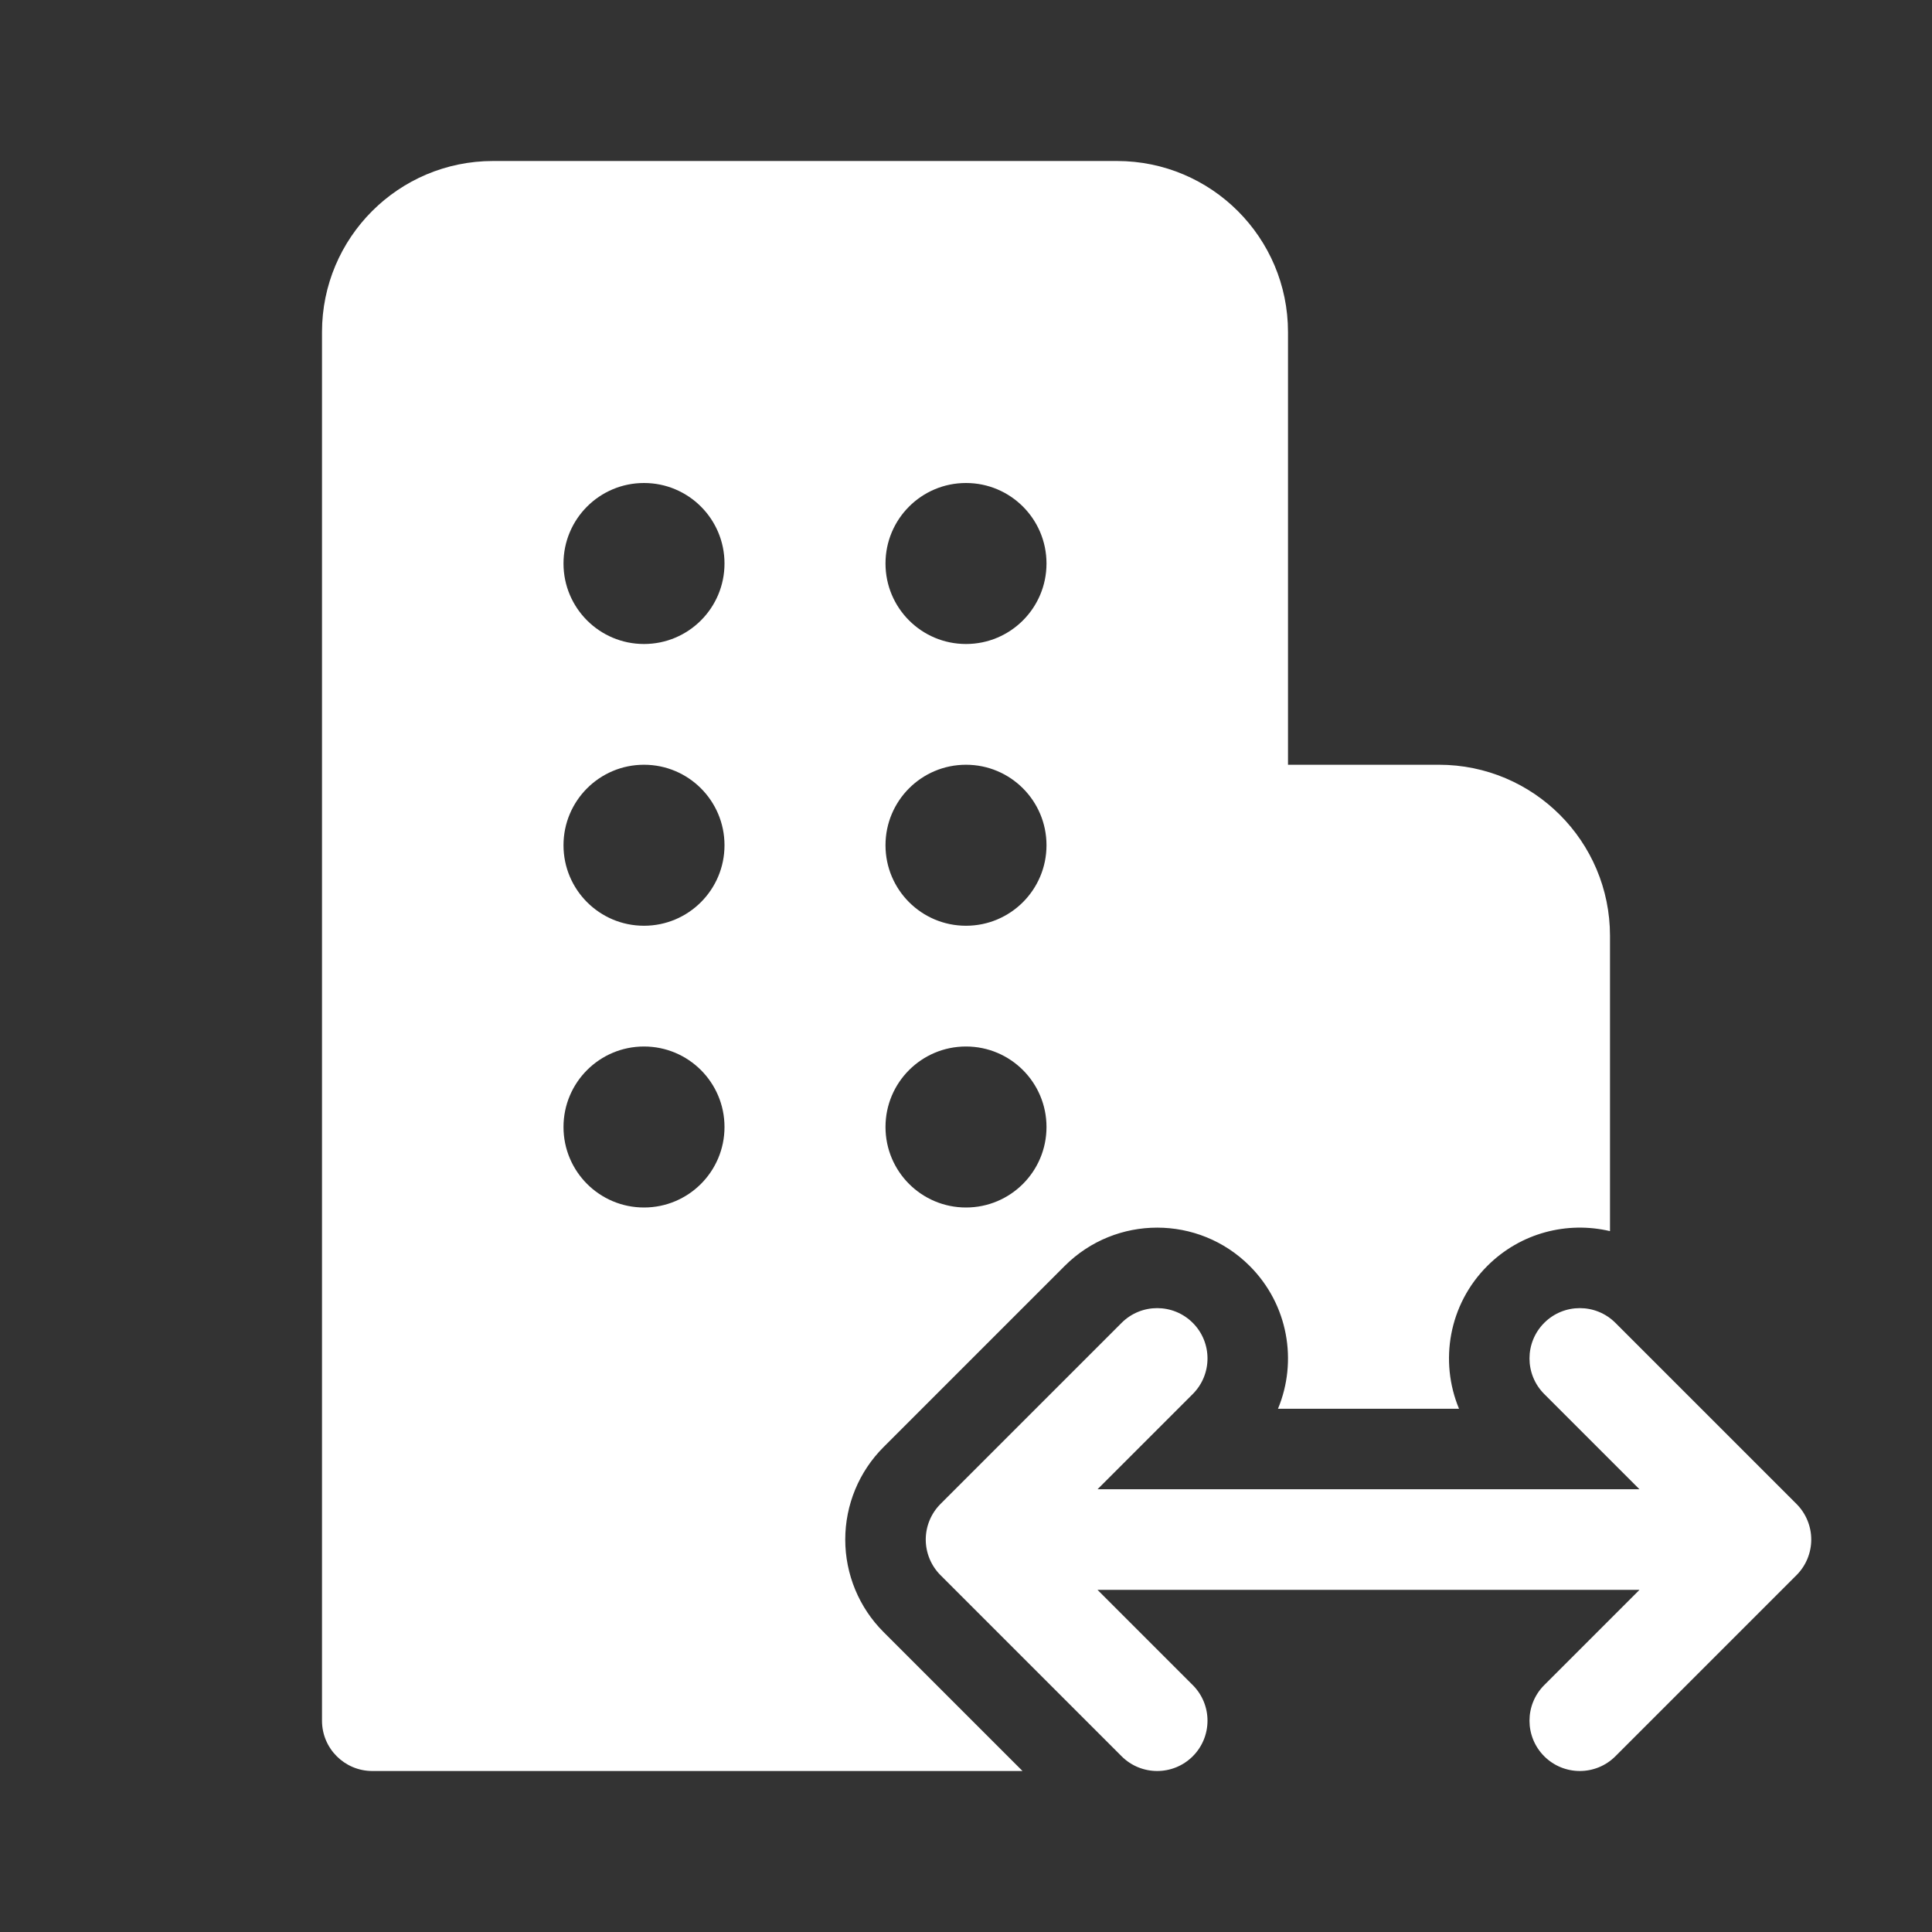 <svg width="48" height="48" viewBox="0 0 48 48" fill="none" xmlns="http://www.w3.org/2000/svg">
<rect x="0" y="0" width="48" height="48" fill="#333333" stroke="none"/>
<path d="M8 8.25C8 5.903 9.903 4 12.25 4H27.75C30.097 4 32 5.903 32 8.25V19H35.75C38.097 19 40 20.903 40 23.25V30.587C38.94 30.337 37.779 30.625 36.952 31.452C35.993 32.411 35.758 33.821 36.249 35H31.751C32.242 33.821 32.007 32.411 31.048 31.452C29.779 30.183 27.721 30.183 26.452 31.452L21.952 35.952C21.342 36.561 21 37.388 21 38.25C21 39.112 21.342 39.939 21.952 40.548L25.404 44H9.25C8.56 44 8 43.44 8 42.75V8.25ZM18 14C18 12.895 17.105 12 16 12C14.895 12 14 12.895 14 14C14 15.105 14.895 16 16 16C17.105 16 18 15.105 18 14ZM16 23C17.105 23 18 22.105 18 21C18 19.895 17.105 19 16 19C14.895 19 14 19.895 14 21C14 22.105 14.895 23 16 23ZM18 28C18 26.895 17.105 26 16 26C14.895 26 14 26.895 14 28C14 29.105 14.895 30 16 30C17.105 30 18 29.105 18 28ZM24 16C25.105 16 26 15.105 26 14C26 12.895 25.105 12 24 12C22.895 12 22 12.895 22 14C22 15.105 22.895 16 24 16ZM26 21C26 19.895 25.105 19 24 19C22.895 19 22 19.895 22 21C22 22.105 22.895 23 24 23C25.105 23 26 22.105 26 21ZM24 30C25.105 30 26 29.105 26 28C26 26.895 25.105 26 24 26C22.895 26 22 26.895 22 28C22 29.105 22.895 30 24 30ZM29.634 34.634C30.122 34.146 30.122 33.354 29.634 32.866C29.146 32.378 28.354 32.378 27.866 32.866L23.366 37.366C23.132 37.6 23 37.919 23 38.25C23 38.581 23.132 38.9 23.366 39.134L27.866 43.634C28.354 44.122 29.146 44.122 29.634 43.634C30.122 43.146 30.122 42.354 29.634 41.866L27.268 39.5H40.732L38.366 41.866C37.878 42.354 37.878 43.146 38.366 43.634C38.854 44.122 39.646 44.122 40.134 43.634L44.634 39.134C44.868 38.9 45 38.581 45 38.25C45 37.919 44.868 37.6 44.634 37.366L40.134 32.866C39.646 32.378 38.854 32.378 38.366 32.866C37.878 33.354 37.878 34.146 38.366 34.634L40.732 37H27.268L29.634 34.634Z" fill="#ffffff"/>
</svg>
